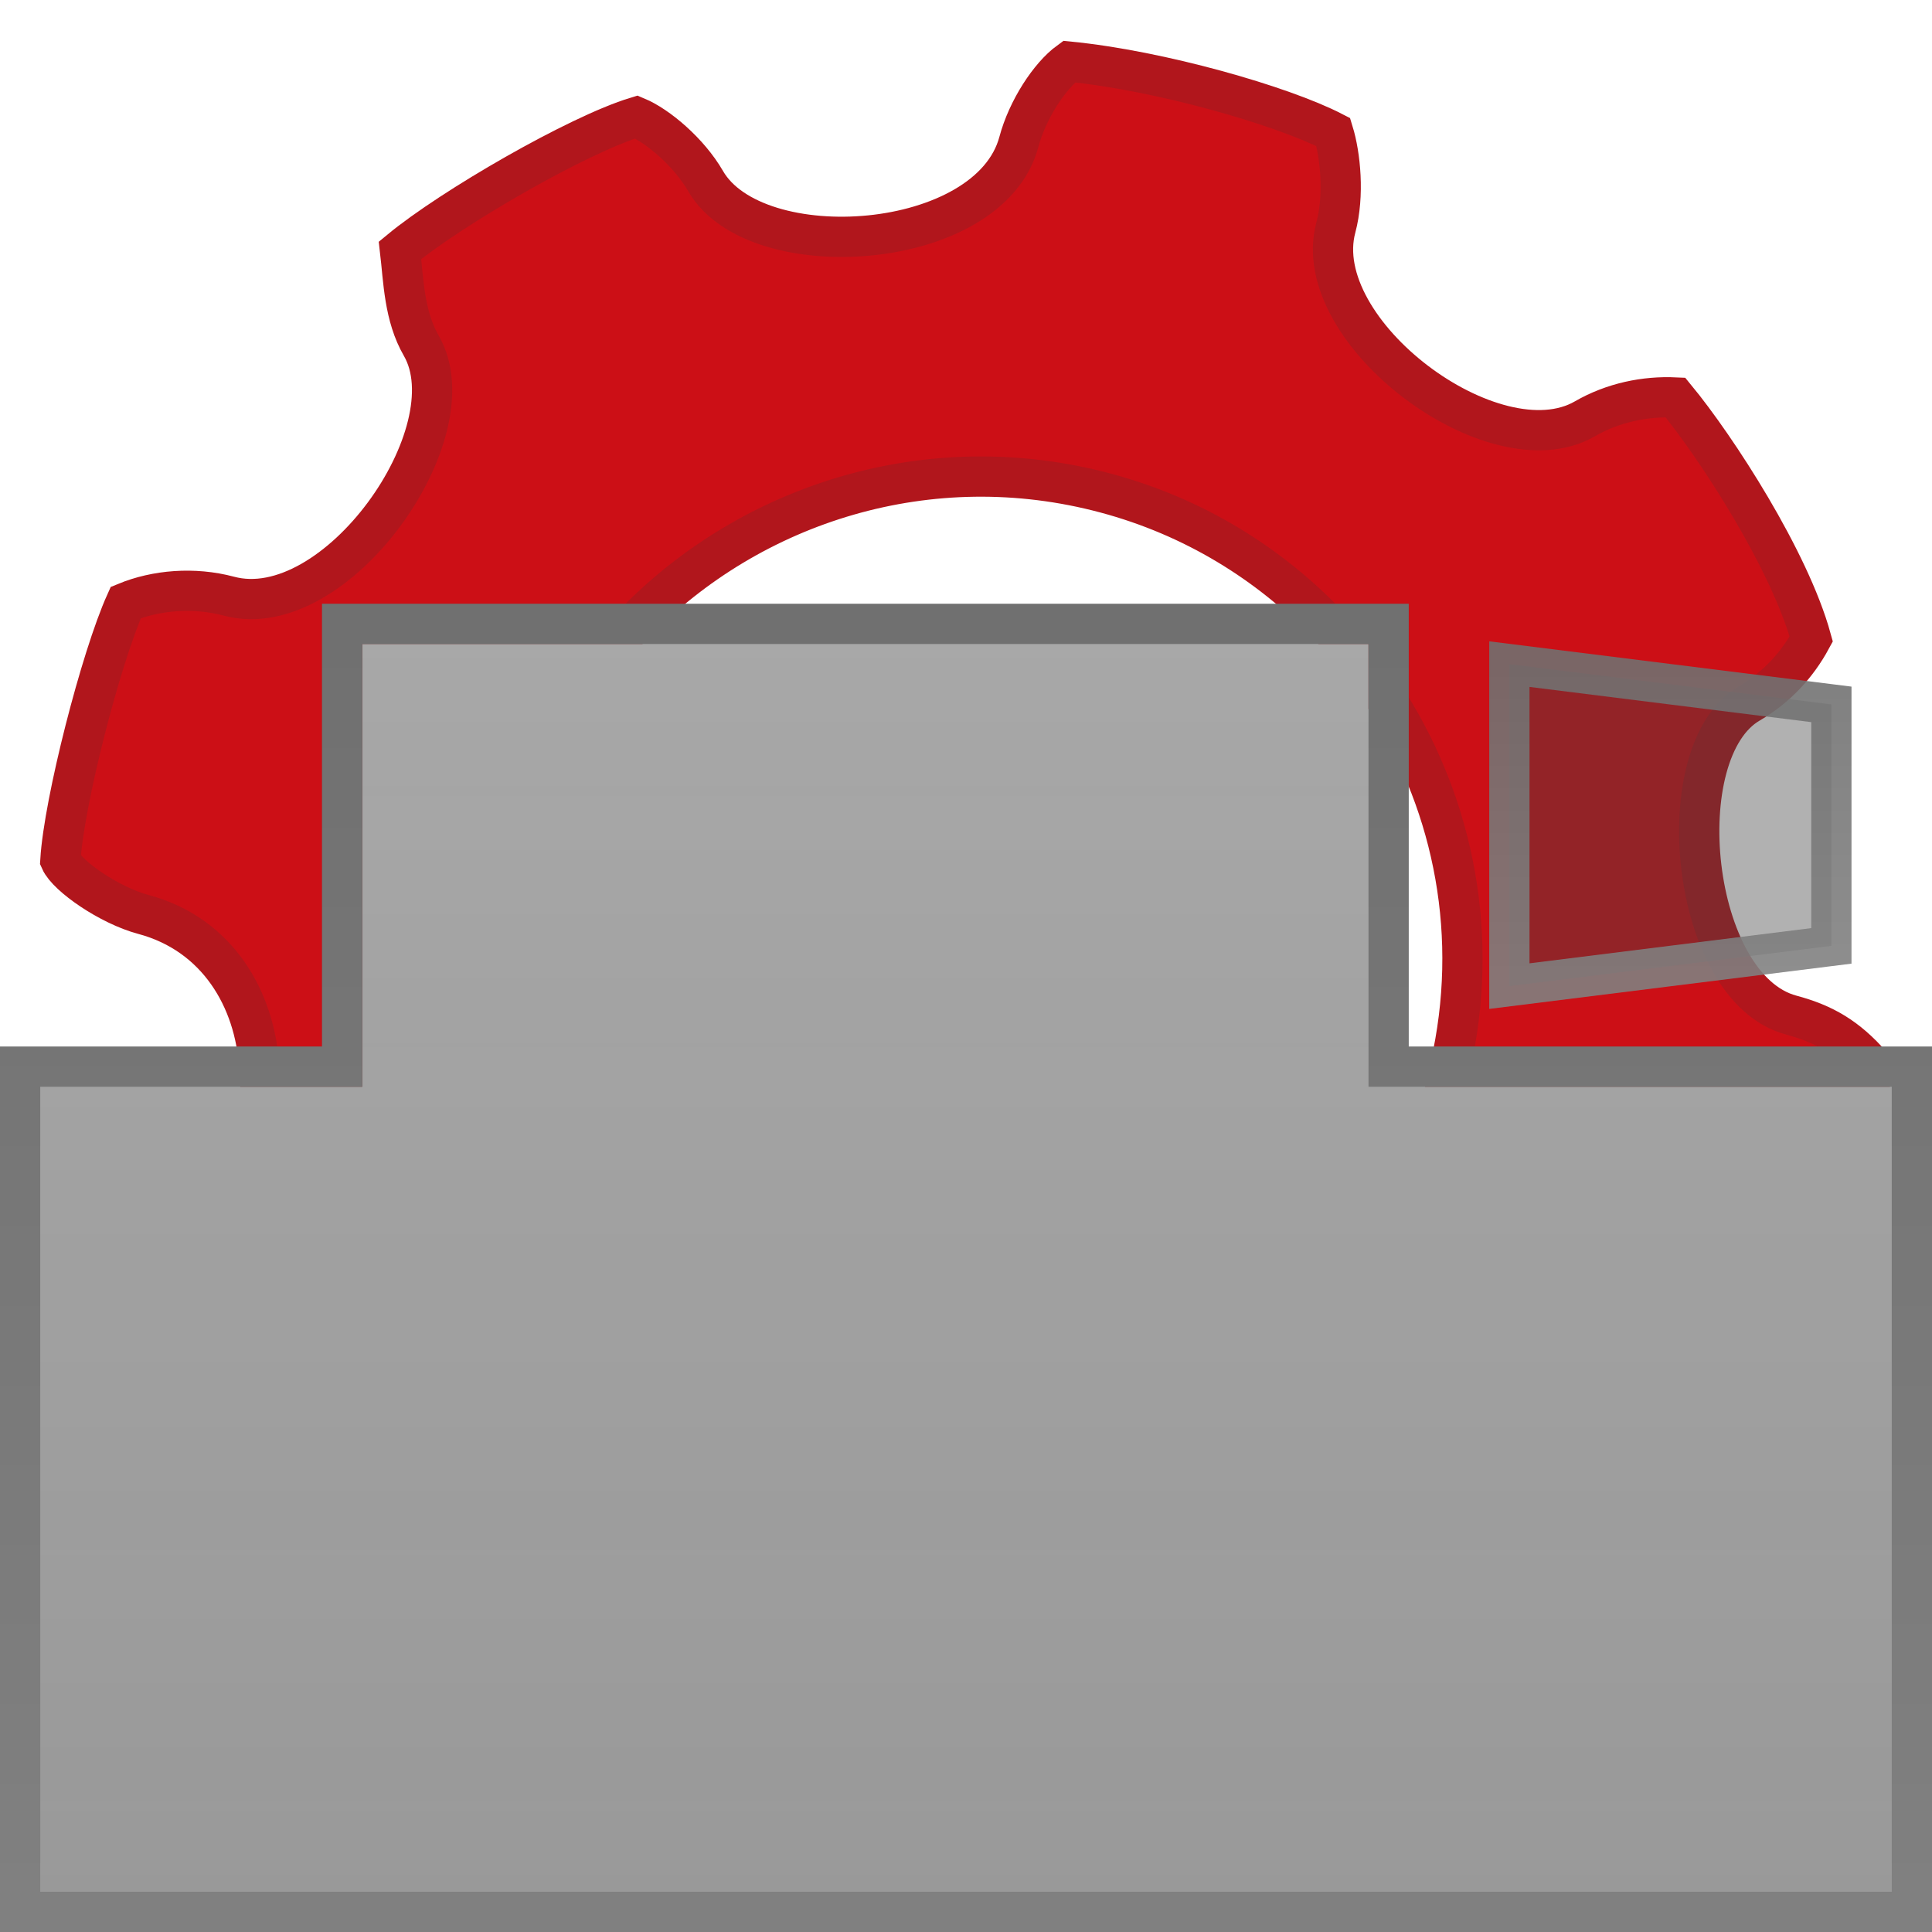 <?xml version="1.0" encoding="UTF-8" standalone="no"?>
<!-- Created with Inkscape (http://www.inkscape.org/) -->

<svg
   xmlns:dc="http://purl.org/dc/elements/1.1/"
   xmlns:cc="http://creativecommons.org/ns#"
   xmlns:rdf="http://www.w3.org/1999/02/22-rdf-syntax-ns#"
   xmlns:svg="http://www.w3.org/2000/svg"
   xmlns="http://www.w3.org/2000/svg"
   xmlns:xlink="http://www.w3.org/1999/xlink"
   xmlns:sodipodi="http://sodipodi.sourceforge.net/DTD/sodipodi-0.dtd"
   xmlns:inkscape="http://www.inkscape.org/namespaces/inkscape"
   width="48px"
   height="48px"
   id="svg2985"
   version="1.1"
   inkscape:version="0.48.4 r9939"
   sodipodi:docname="icon-48.svg"
   inkscape:export-filename="C:\Users\Joel\Documents\Opera Extensions\[Opera 15]\Tab Manager\img\icon-64.png"
   inkscape:export-xdpi="120"
   inkscape:export-ydpi="120">
  <defs
     id="defs2987">
    <linearGradient
       id="linearGradient3758">
      <stop
         style="stop-color:#414141;stop-opacity:0.459;"
         offset="0"
         id="stop3760" />
      <stop
         style="stop-color:#414141;stop-opacity:0.537;"
         offset="1"
         id="stop3762" />
    </linearGradient>
    <linearGradient
       id="linearGradient3824">
      <stop
         style="stop-color:#707070;stop-opacity:1;"
         offset="0"
         id="stop3826" />
      <stop
         style="stop-color:#808080;stop-opacity:1;"
         offset="1"
         id="stop3828" />
    </linearGradient>
    <linearGradient
       inkscape:collect="always"
       xlink:href="#linearGradient3824"
       id="linearGradient3830"
       x1="22"
       y1="15.625"
       x2="22"
       y2="47.275"
       gradientUnits="userSpaceOnUse" />
    <linearGradient
       inkscape:collect="always"
       xlink:href="#linearGradient3758"
       id="linearGradient3764"
       x1="22"
       y1="15.625"
       x2="22"
       y2="47.275"
       gradientUnits="userSpaceOnUse" />
    <linearGradient
       inkscape:collect="always"
       xlink:href="#linearGradient3824"
       id="linearGradient3773"
       gradientUnits="userSpaceOnUse"
       x1="42.25"
       y1="15.5"
       x2="42.25"
       y2="23.376"
       gradientTransform="translate(-1,1)" />
  </defs>
  <sodipodi:namedview
     id="base"
     pagecolor="#ffffff"
     bordercolor="#666666"
     borderopacity="1.0"
     inkscape:pageopacity="0.0"
     inkscape:pageshadow="2"
     inkscape:zoom="22.627417"
     inkscape:cx="41.581474"
     inkscape:cy="29.525266"
     inkscape:current-layer="layer1"
     showgrid="true"
     inkscape:grid-bbox="true"
     inkscape:document-units="px"
     inkscape:window-width="1920"
     inkscape:window-height="1147"
     inkscape:window-x="-8"
     inkscape:window-y="-8"
     inkscape:window-maximized="1"
     inkscape:snap-nodes="false" />
  <g
     id="layer1"
     inkscape:label="Layer 1"
     inkscape:groupmode="layer">
    <path
       style="fill-rule:evenodd;opacity:1;fill:#cc0f16;fill-opacity:1;stroke:#b1161c;stroke-opacity:1"
       d="M 26.562 1.531 C 26.078 1.884 25.529 2.718 25.312 3.531 C 24.579 6.265 18.776 6.655 17.531 4.5 C 17.116 3.78 16.341 3.127 15.812 2.906 C 14.359 3.347 11.215 5.162 9.938 6.219 C 10.026 6.968 10.039 7.851 10.469 8.594 C 11.712 10.749 8.347 15.525 5.688 14.812 C 4.813 14.579 3.874 14.661 3.125 14.969 C 2.508 16.335 1.588 19.922 1.5 21.375 C 1.676 21.771 2.721 22.494 3.562 22.719 C 5.408 23.213 6.335 24.828 6.438 26.5 L 8.5 26.5 L 8.5 15.5 L 15.75 15.5 C 18.68 12.481 23.117 11.084 27.469 12.25 C 29.649 12.834 31.508 13.986 32.969 15.5 L 34.5 15.5 L 34.5 17.469 C 36.137 20.075 36.764 23.289 36.031 26.5 L 46.5 26.5 C 46.501 26.49 46.499 26.479 46.5 26.469 C 45.883 25.764 45.312 25.437 44.5 25.219 C 41.988 24.546 41.408 18.658 43.469 17.469 C 44.144 17.077 44.654 16.515 45 15.875 C 44.464 13.921 42.657 11.127 41.625 9.875 C 40.871 9.84 40.077 10.001 39.375 10.406 C 37.127 11.705 32.495 8.242 33.188 5.656 C 33.404 4.848 33.301 3.854 33.125 3.281 C 31.847 2.621 28.809 1.751 26.562 1.531 z "
       id="path3" />
    <path
       style="fill:#414141;fill-opacity:0.459;stroke:url(#linearGradient3773);stroke-width:1;stroke-linejoin:miter;stroke-miterlimit:4;stroke-opacity:1;opacity:0.892"
       d="m 37.5,16.5 0,8 8,-1 0,-6 z"
       id="rect3774"
       inkscape:connector-curvature="0"
       sodipodi:nodetypes="ccccc" />
    <path
       style="fill:url(#linearGradient3764);fill-opacity:1.0;stroke:url(#linearGradient3830);stroke-width:1;stroke-linejoin:miter;stroke-miterlimit:4;stroke-opacity:1;stroke-dasharray:none"
       d="m 8.5,15.5 0,11 -8,0 0,21 47,0 0,-21 -13,0 0,-11 z"
       id="rect3771"
       inkscape:connector-curvature="0"
       sodipodi:nodetypes="ccccccccc" />
  </g>
</svg>
